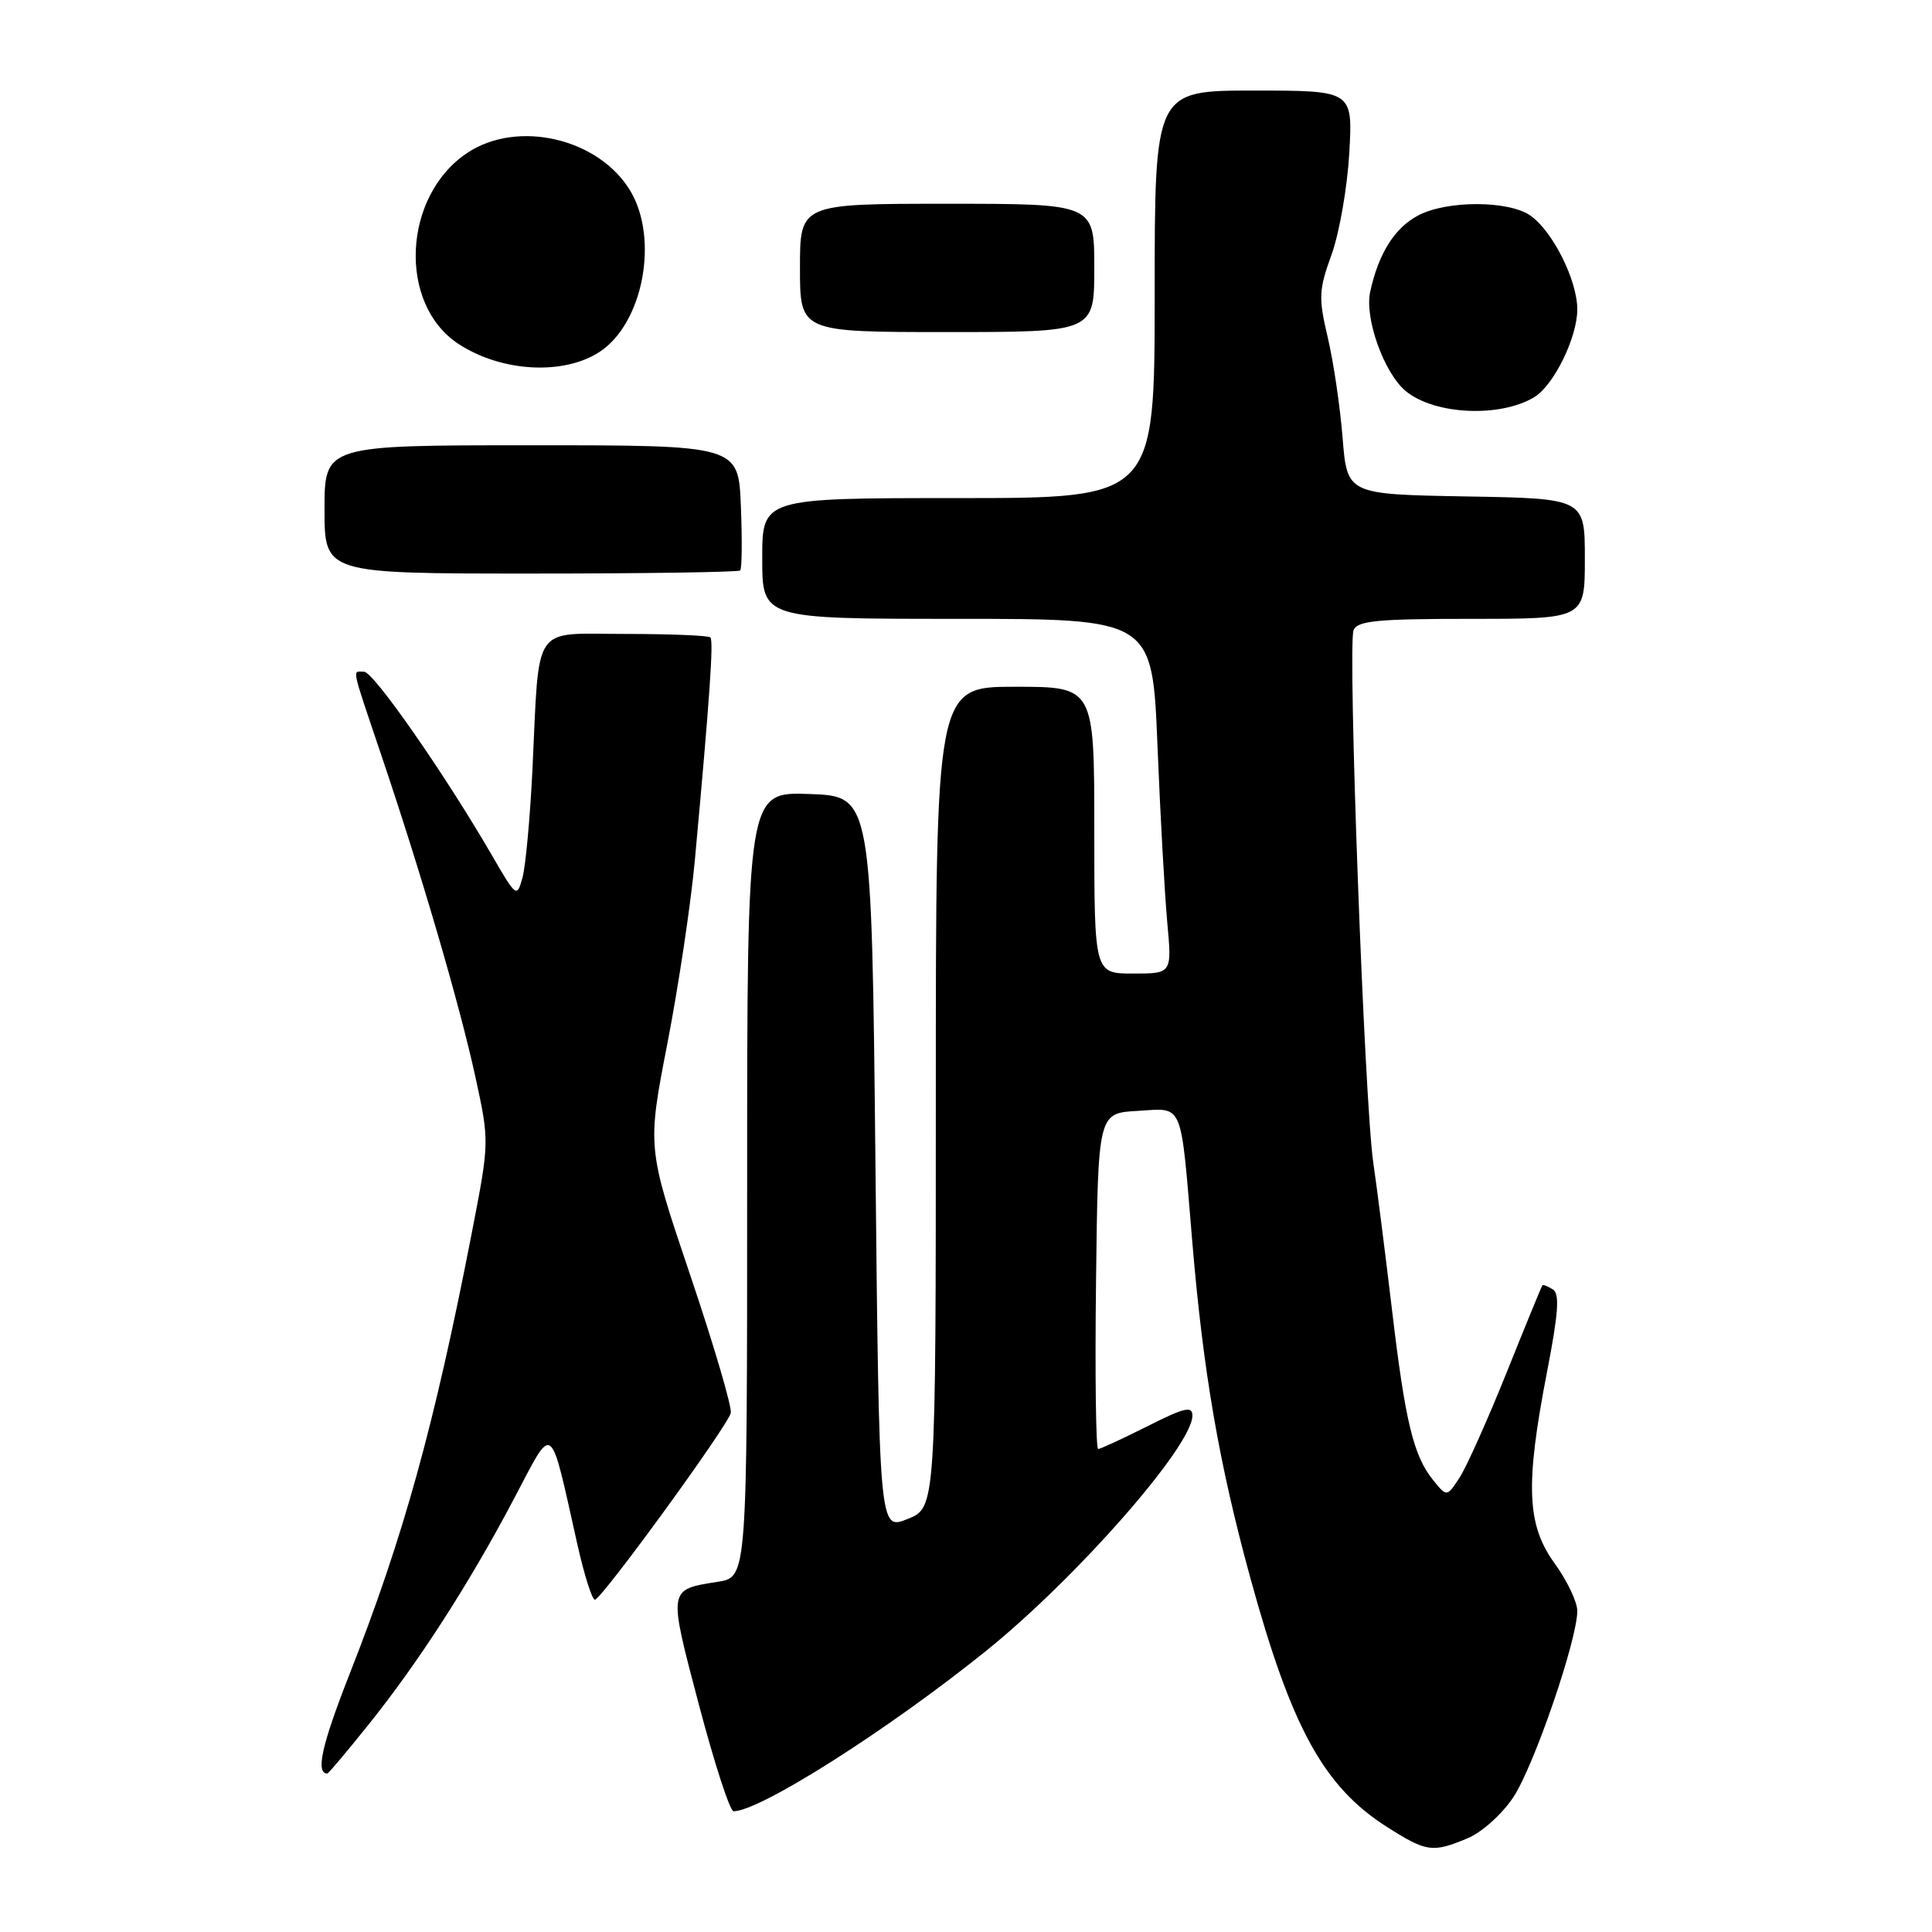 <?xml version="1.0" encoding="UTF-8" standalone="no"?>
<!DOCTYPE svg PUBLIC "-//W3C//DTD SVG 1.1//EN" "http://www.w3.org/Graphics/SVG/1.1/DTD/svg11.dtd" >
<svg xmlns="http://www.w3.org/2000/svg" xmlns:xlink="http://www.w3.org/1999/xlink" version="1.1" viewBox="0 0 256 256">
 <g >
 <path fill="currentColor"
d=" M 194.47 243.58 C 196.37 242.78 199.04 240.38 200.53 238.13 C 203.27 233.99 209.00 217.29 209.00 213.45 C 209.00 212.27 207.65 209.44 206.00 207.16 C 202.30 202.05 202.09 196.79 204.98 181.83 C 206.50 174.00 206.69 171.42 205.76 170.85 C 205.10 170.44 204.48 170.20 204.38 170.30 C 204.28 170.41 202.14 175.62 199.63 181.88 C 197.12 188.13 194.31 194.40 193.39 195.81 C 191.71 198.37 191.71 198.37 189.88 196.10 C 187.29 192.90 186.19 188.33 184.44 173.50 C 183.59 166.35 182.48 157.57 181.96 154.00 C 180.79 145.91 178.56 85.60 179.35 83.52 C 179.84 82.25 182.44 82.00 194.97 82.00 C 210.00 82.00 210.00 82.00 210.00 74.03 C 210.00 66.05 210.00 66.05 194.25 65.78 C 178.50 65.50 178.50 65.50 177.90 58.00 C 177.57 53.88 176.69 47.89 175.93 44.70 C 174.69 39.44 174.74 38.42 176.45 33.70 C 177.48 30.84 178.53 24.79 178.79 20.25 C 179.25 12.00 179.25 12.00 166.13 12.00 C 153.00 12.00 153.00 12.00 153.00 39.00 C 153.00 66.00 153.00 66.00 127.00 66.00 C 101.00 66.00 101.00 66.00 101.00 74.00 C 101.00 82.00 101.00 82.00 126.84 82.00 C 152.69 82.00 152.69 82.00 153.37 98.75 C 153.74 107.96 154.33 118.54 154.67 122.25 C 155.29 129.00 155.29 129.00 150.14 129.00 C 145.00 129.00 145.00 129.00 145.00 110.00 C 145.00 91.00 145.00 91.00 134.50 91.00 C 124.00 91.00 124.00 91.00 124.00 145.39 C 124.00 199.79 124.00 199.79 120.25 201.28 C 116.50 202.78 116.50 202.78 116.00 154.14 C 115.50 105.50 115.50 105.50 107.25 105.21 C 99.00 104.92 99.00 104.92 99.00 156.95 C 99.00 208.98 99.00 208.98 95.14 209.59 C 88.48 210.66 88.52 210.36 92.60 225.85 C 94.65 233.63 96.72 240.00 97.20 240.00 C 100.68 240.00 117.56 229.29 130.59 218.81 C 142.60 209.15 158.00 191.61 158.00 187.58 C 158.00 186.26 156.94 186.51 152.03 188.99 C 148.74 190.64 145.81 192.00 145.51 192.00 C 145.21 192.00 145.08 181.99 145.23 169.75 C 145.50 147.50 145.50 147.50 150.72 147.20 C 156.90 146.84 156.40 145.64 157.98 164.50 C 159.43 181.80 161.52 193.89 165.65 208.99 C 171.13 228.98 175.40 236.76 183.83 242.11 C 189.05 245.42 189.81 245.52 194.47 243.58 Z  M 48.80 228.56 C 55.48 220.23 62.15 209.88 68.08 198.64 C 73.45 188.48 72.76 187.98 76.53 204.75 C 77.43 208.74 78.46 211.99 78.83 211.97 C 79.70 211.94 96.40 189.00 96.83 187.23 C 97.02 186.49 94.60 178.27 91.46 168.97 C 85.75 152.06 85.75 152.06 88.43 138.28 C 89.90 130.70 91.54 119.78 92.07 114.00 C 94.04 92.55 94.57 84.91 94.13 84.46 C 93.87 84.21 88.81 84.00 82.88 84.00 C 70.34 84.00 71.50 82.30 70.55 102.00 C 70.24 108.33 69.65 114.74 69.24 116.26 C 68.49 118.98 68.43 118.94 65.14 113.26 C 58.95 102.59 49.51 89.03 48.25 89.01 C 46.66 89.00 46.45 87.97 50.52 100.05 C 55.86 115.86 60.87 133.00 62.98 142.64 C 64.86 151.29 64.86 151.29 62.51 163.39 C 57.55 188.90 53.46 203.67 46.34 221.77 C 42.63 231.22 41.78 235.00 43.38 235.00 C 43.52 235.00 45.96 232.10 48.80 228.56 Z  M 98.08 75.59 C 98.31 75.36 98.35 71.54 98.17 67.09 C 97.85 59.00 97.85 59.00 70.42 59.00 C 43.00 59.00 43.00 59.00 43.00 67.50 C 43.00 76.00 43.00 76.00 70.33 76.00 C 85.37 76.00 97.85 75.81 98.08 75.59 Z  M 203.29 52.63 C 205.88 51.07 209.00 44.71 209.00 41.00 C 209.00 37.15 205.75 30.64 202.79 28.57 C 199.93 26.56 191.80 26.53 187.97 28.52 C 184.82 30.15 182.65 33.58 181.55 38.70 C 180.80 42.20 183.41 49.46 186.27 51.82 C 190.07 54.96 198.74 55.37 203.29 52.63 Z  M 79.46 46.62 C 85.19 42.86 87.33 31.73 83.55 25.34 C 79.39 18.33 68.59 15.80 61.90 20.27 C 53.35 25.98 52.70 40.30 60.75 45.57 C 66.44 49.30 74.67 49.76 79.46 46.62 Z  M 145.00 35.50 C 145.00 27.00 145.00 27.00 125.50 27.00 C 106.00 27.00 106.00 27.00 106.00 35.50 C 106.00 44.00 106.00 44.00 125.50 44.00 C 145.00 44.00 145.00 44.00 145.00 35.50 Z "/>
</g>
</svg>